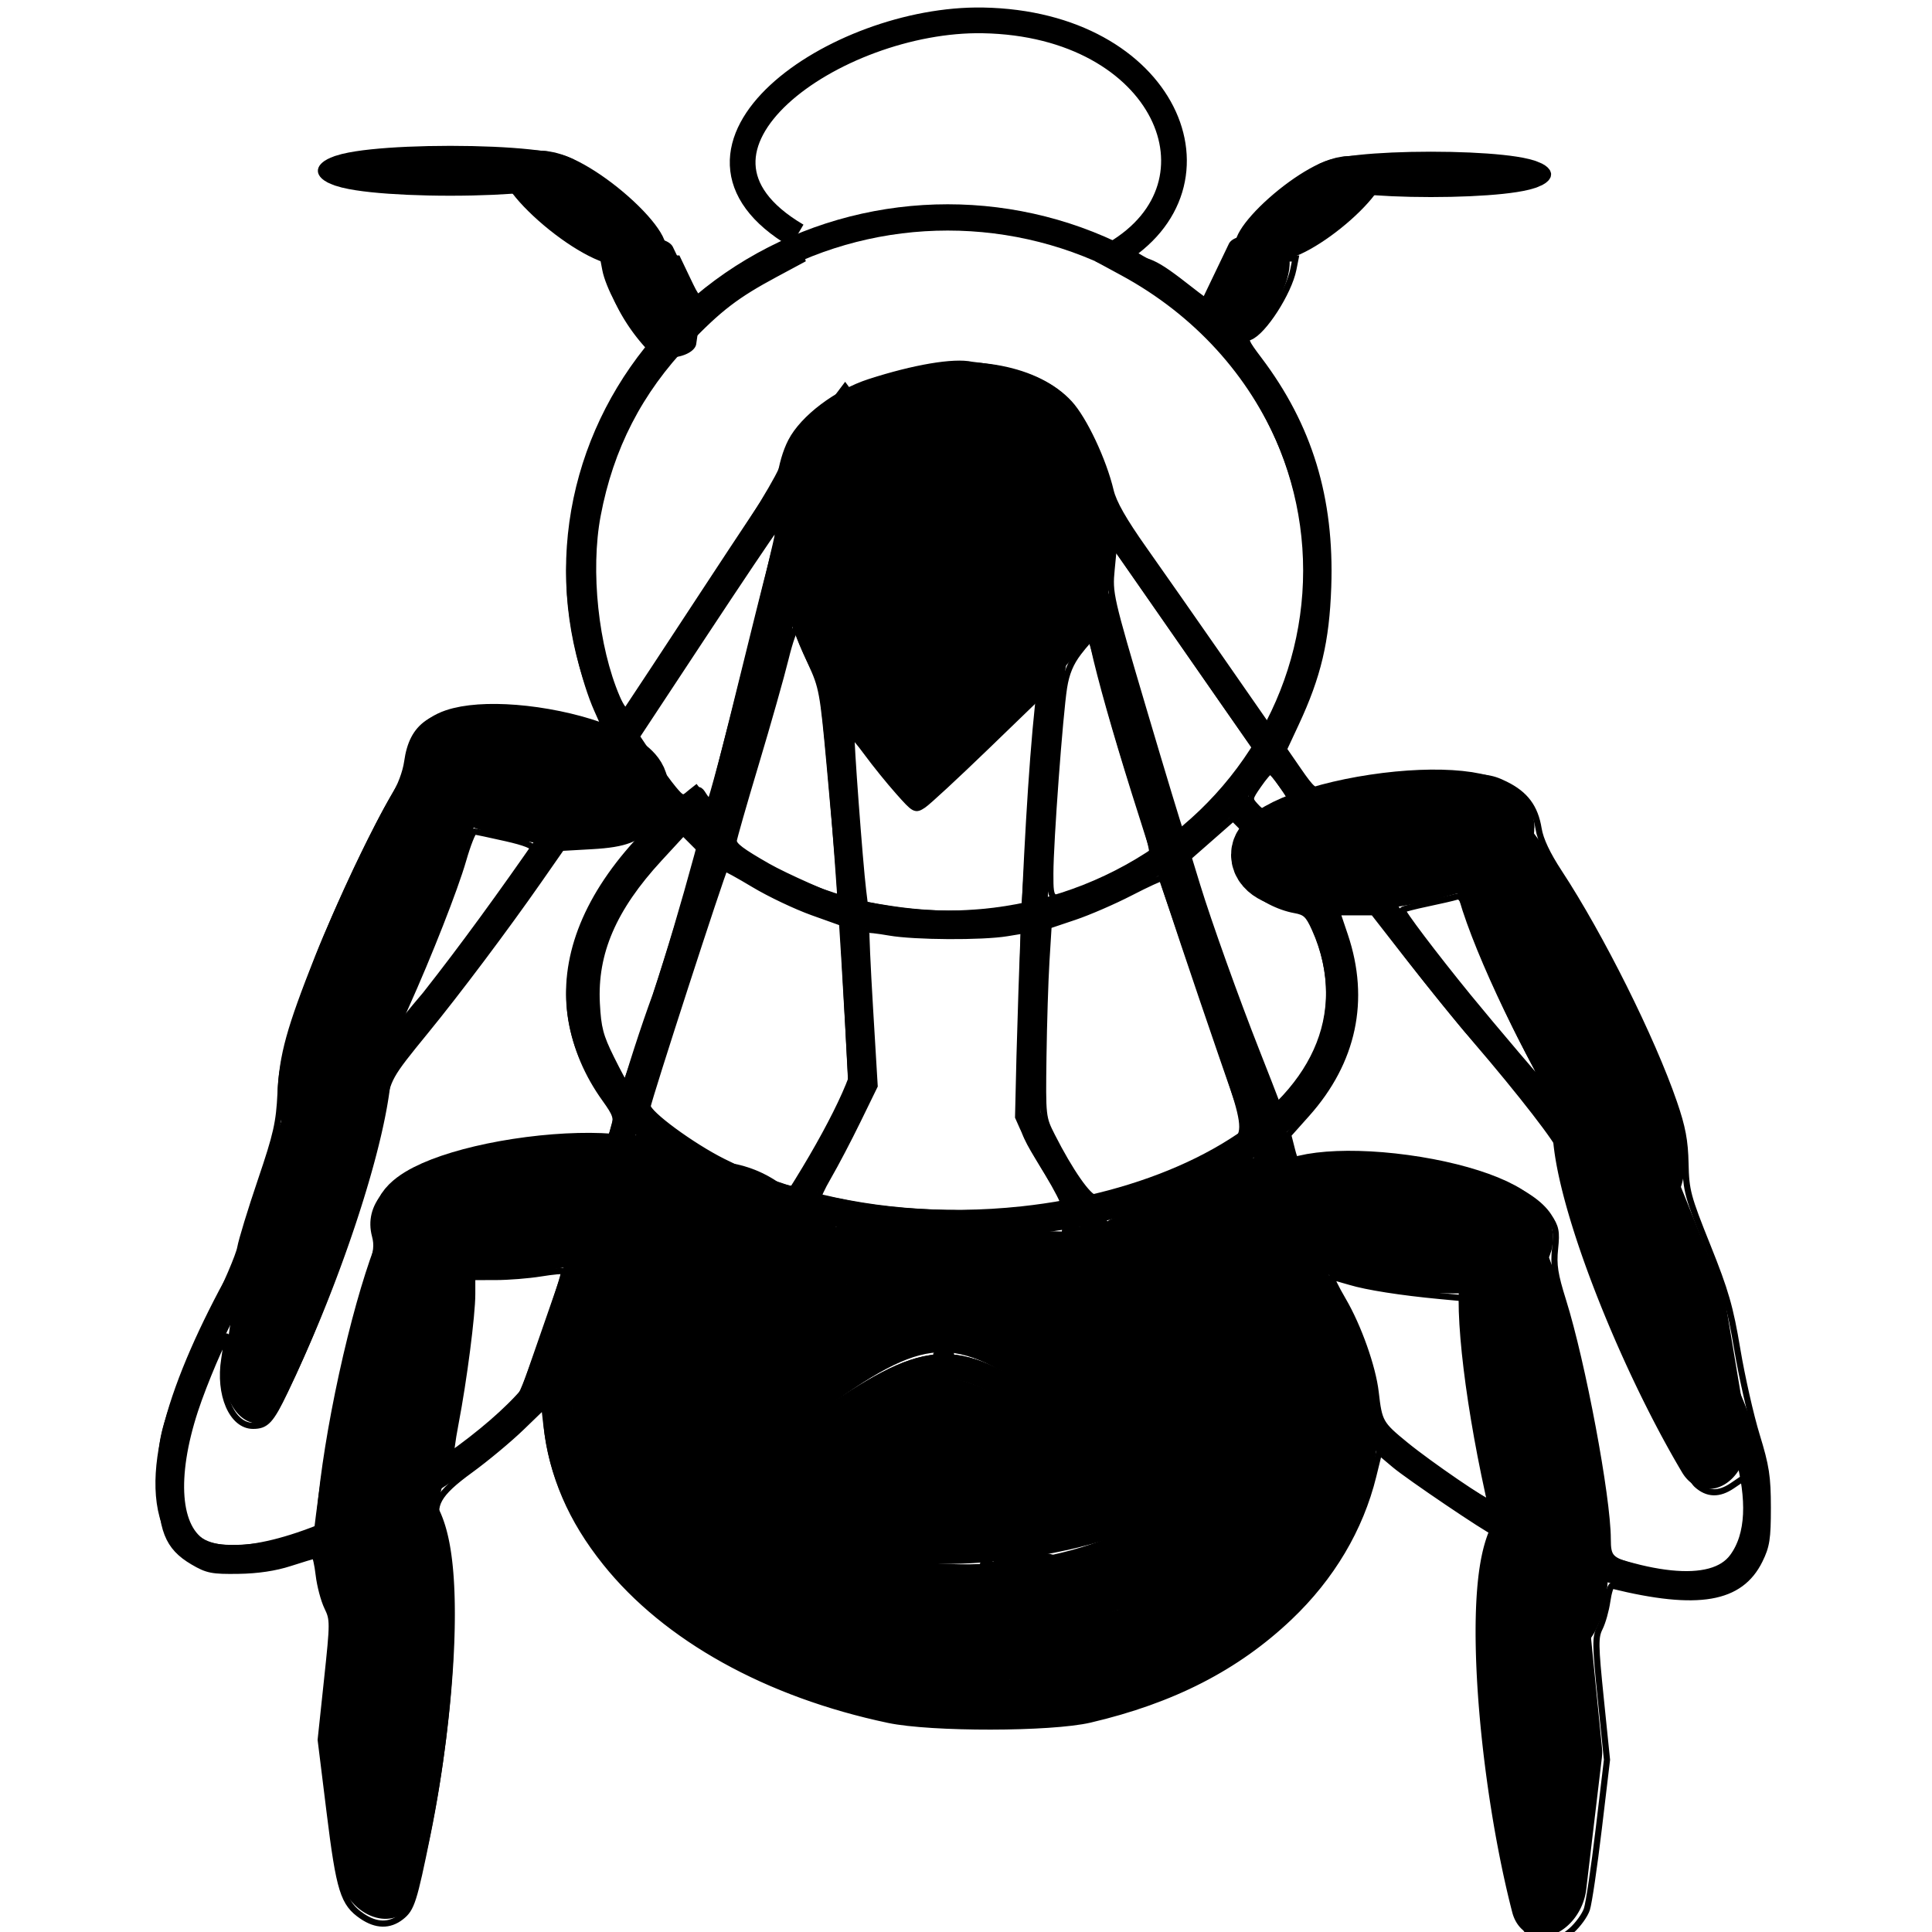 <?xml version="1.0" encoding="UTF-8" standalone="no"?>
<!-- Created with Inkscape (http://www.inkscape.org/) -->

<svg
   width="48"
   height="48"
   viewBox="0 0 12.7 12.7"
   version="1.1"
   id="svg4496"
   xmlns="http://www.w3.org/2000/svg"
   xmlns:svg="http://www.w3.org/2000/svg"
   xmlns:rdf="http://www.w3.org/1999/02/22-rdf-syntax-ns#"
   xmlns:cc="http://creativecommons.org/ns#"
   xmlns:dc="http://purl.org/dc/elements/1.1/">
  <defs
     id="defs4490" />
  <g
     id="layer1"
     transform="translate(0,-249)">
    <g
       id="g1"
       transform="matrix(1,0,0,1,-8.2,-6.343)">
      <g
         id="g2"
         transform="matrix(0.338,0,0,0.338,5.609,168.396)">
        <ellipse
           style="opacity:1;fill:#ffffff;fill-opacity:0;fill-rule:evenodd;stroke:#000000;stroke-width:0.511;stroke-linejoin:round;stroke-miterlimit:4;stroke-dasharray:none;stroke-dashoffset:0;stroke-opacity:1"
           id="path5063"
           cx="26.097"
           cy="268.336"
           rx="7.168"
           ry="6.868" />
        <path
           style="opacity:1;vector-effect:none;fill:none;fill-opacity:1;stroke:#000000;stroke-width:0.5;stroke-linecap:butt;stroke-linejoin:miter;stroke-miterlimit:4;stroke-dasharray:none;stroke-dashoffset:0;stroke-opacity:1"
           d="m 16.1,276.686 c -2.14,2.53 -6.231,8.383 -4.901,10.423 0.938,1.438 5.395,-1.039 6.821,-2.713 1.553,-4.438 4.252,-12.4 4.812,-14.996 0.868,-3.12 1.764,-3.667 1.27,-4.321 -1.76,2.324 -5.082,7.902 -8.002,11.608 z"
           id="path5144" />
        <path
           style="opacity:1;vector-effect:none;fill:#000000;fill-opacity:1;stroke:#000000;stroke-width:0.169;stroke-linecap:butt;stroke-linejoin:miter;stroke-miterlimit:4;stroke-dasharray:none;stroke-dashoffset:0;stroke-opacity:1"
           d="m 24.911,272.314 c -0.725,-0.869 -1.369,-1.911 -1.687,-2.733 -0.491,-1.268 -0.559,-2.959 -0.151,-3.747 0.231,-0.447 0.882,-0.938 1.51,-1.141 0.867,-0.28 1.632,-0.409 1.973,-0.335 1.99,0.223 2.064,1.019 2.443,1.865 0.188,0.419 0.219,0.634 0.208,1.438 -0.021,1.596 -0.123,1.779 -2.05,3.661 -0.89,0.87 -1.649,1.583 -1.686,1.583 -0.037,1.1e-4 -0.289,-0.266 -0.56,-0.59 z"
           id="path5164" />
        <path
           style="opacity:1;vector-effect:none;fill:none;fill-opacity:1;stroke:#000000;stroke-width:0.5;stroke-linecap:butt;stroke-linejoin:miter;stroke-miterlimit:4;stroke-dasharray:none;stroke-dashoffset:0;stroke-opacity:1"
           d="m 36.337,277.139 c 2.292,2.559 6.66,8.468 5.181,10.488 -1.042,1.425 -5.858,-1.113 -7.386,-2.806 -1.624,-4.459 -4.445,-12.456 -5.017,-15.061 -0.899,-3.132 -1.866,-3.691 -1.319,-4.338 1.882,2.348 5.416,7.971 8.54,11.716 z"
           id="path5144-3" />
        <path
           style="opacity:1;vector-effect:none;fill:none;fill-opacity:1;stroke:#000000;stroke-width:0.5;stroke-linecap:butt;stroke-linejoin:miter;stroke-miterlimit:4;stroke-dasharray:none;stroke-dashoffset:0;stroke-opacity:1"
           d="m 20.591,276.673 c -0.896,2.46 -2.303,7.549 -0.655,7.395 1.162,-0.109 3.872,-4.169 4.473,-5.803 -0.136,-2.775 -0.446,-7.693 -0.795,-9.074 -0.269,-1.795 0.261,-2.63 -0.319,-2.533 -0.664,2.116 -1.556,6.562 -2.703,10.015 z"
           id="path5144-1" />
        <path
           style="opacity:1;vector-effect:none;fill:none;fill-opacity:1;stroke:#000000;stroke-width:0.5;stroke-linecap:butt;stroke-linejoin:miter;stroke-miterlimit:4;stroke-dasharray:none;stroke-dashoffset:0;stroke-opacity:1"
           d="m 31.632,277.163 c 1.022,2.416 2.663,7.436 0.921,7.357 -1.228,-0.055 -4.212,-3.987 -4.896,-5.592 0.057,-2.779 0.23,-7.706 0.556,-9.101 0.227,-1.805 -0.357,-2.615 0.258,-2.545 0.766,2.083 1.846,6.484 3.162,9.881 z"
           id="path5144-1-9" />
        <path
           style="fill:none;stroke:#000000;stroke-width:0.561;stroke-linecap:butt;stroke-linejoin:miter;stroke-miterlimit:4;stroke-dasharray:none;stroke-opacity:1"
           d="m 21.385,272.707 c -5.807,4.528 -0.188,8.955 6.174,8.273 4.763,-0.51 8.777,-3.84 4.083,-8.151"
           id="path5227-5" />
        <path
           style="fill:none;stroke:#000000;stroke-width:0.578;stroke-linecap:butt;stroke-linejoin:miter;stroke-miterlimit:4;stroke-dasharray:none;stroke-opacity:1"
           d="m 21.004,280.518 c -6.148,4.528 0.19,10.656 6.925,9.974 5.042,-0.51 8.902,-5.541 3.933,-9.852"
           id="path5227-5-2" />
        <path
           style="fill:none;stroke:#000000;stroke-width:0.5;stroke-linecap:butt;stroke-linejoin:miter;stroke-miterlimit:4;stroke-dasharray:none;stroke-opacity:1"
           d="m 29.34,262.18 c 2.318,-1.355 0.998,-4.481 -2.56,-4.544 -2.857,-0.05 -6.503,2.491 -3.615,4.188"
           id="path5227-5-2-1" />
        <g
           id="g5546"
           transform="matrix(-0.843,0,0,-0.409,31.406,372.196)">
          <ellipse
             ry="0.519"
             rx="2.389"
             cy="272.946"
             cx="17.773"
             id="path5355-9"
             style="opacity:1;fill:#000000;fill-opacity:1;fill-rule:evenodd;stroke:#000000;stroke-width:1.334;stroke-linejoin:round;stroke-miterlimit:4;stroke-dasharray:none;stroke-dashoffset:0;stroke-opacity:1" />
          <ellipse
             transform="rotate(61.323)"
             ry="0.519"
             rx="2.389"
             cy="117.218"
             cx="244.936"
             id="path5355-9-1"
             style="opacity:1;fill:#000000;fill-opacity:1;fill-rule:evenodd;stroke:#000000;stroke-width:1.334;stroke-linejoin:round;stroke-miterlimit:4;stroke-dasharray:none;stroke-dashoffset:0;stroke-opacity:1" />
          <path
             d="m 252.539,-65.773 a 2.885,0.701 0 0 1 -1.047,0.742 2.885,0.701 0 0 1 -3.224,0.041 l 1.486,-0.601 z"
             transform="matrix(0.289,0.957,0.909,-0.417,0,0)"
             id="path5355-9-1-1-3"
             style="opacity:1;fill:#000000;fill-opacity:1;fill-rule:evenodd;stroke:#000000;stroke-width:1.207;stroke-linejoin:round;stroke-miterlimit:4;stroke-dasharray:none;stroke-dashoffset:0;stroke-opacity:1" />
        </g>
        <g
           id="g5467"
           transform="translate(17.373,19.778)">
          <ellipse
             transform="matrix(-0.992,0.128,-0.099,-0.995,0,0)"
             ry="0.595"
             rx="2.409"
             cy="-258.952"
             cx="25.183"
             id="path5355-5"
             style="opacity:1;fill:#000000;fill-opacity:1;fill-rule:evenodd;stroke:#000000;stroke-width:1.434;stroke-linejoin:round;stroke-miterlimit:4;stroke-dasharray:none;stroke-dashoffset:0;stroke-opacity:1" />
          <path
             d="m -255.351,39.662 a 4.482,0.844 0 0 1 -1.627,0.894 4.482,0.844 0 0 1 -5.009,0.05 l 2.309,-0.724 z"
             transform="matrix(0.153,-0.988,0.929,0.371,0,0)"
             id="path5355-9-1-1-2"
             style="opacity:1;fill:#000000;fill-opacity:1;fill-rule:evenodd;stroke:#000000;stroke-width:1.651;stroke-linejoin:round;stroke-miterlimit:4;stroke-dasharray:none;stroke-dashoffset:0;stroke-opacity:1" />
          <ellipse
             transform="matrix(0.213,-0.977,-0.796,-0.605,0,0)"
             ry="0.525"
             rx="3.534"
             cy="-60.056"
             cx="-234.041"
             id="path5355-9-1-4-4"
             style="opacity:1;fill:#000000;fill-opacity:1;fill-rule:evenodd;stroke:#000000;stroke-width:1.632;stroke-linejoin:round;stroke-miterlimit:4;stroke-dasharray:none;stroke-dashoffset:0;stroke-opacity:1" />
        </g>
        <g
           transform="matrix(-0.948,0,0,1,35.547,20.127)"
           id="g5467-9">
          <ellipse
             transform="matrix(-0.992,0.128,-0.099,-0.995,0,0)"
             ry="0.595"
             rx="2.409"
             cy="-258.952"
             cx="25.183"
             id="path5355-5-7"
             style="opacity:1;fill:#000000;fill-opacity:1;fill-rule:evenodd;stroke:#000000;stroke-width:1.434;stroke-linejoin:round;stroke-miterlimit:4;stroke-dasharray:none;stroke-dashoffset:0;stroke-opacity:1" />
          <path
             d="m -255.351,39.662 a 4.482,0.844 0 0 1 -1.627,0.894 4.482,0.844 0 0 1 -5.009,0.05 l 2.309,-0.724 z"
             transform="matrix(0.153,-0.988,0.929,0.371,0,0)"
             id="path5355-9-1-1-2-6"
             style="opacity:1;fill:#000000;fill-opacity:1;fill-rule:evenodd;stroke:#000000;stroke-width:1.651;stroke-linejoin:round;stroke-miterlimit:4;stroke-dasharray:none;stroke-dashoffset:0;stroke-opacity:1" />
          <ellipse
             transform="matrix(0.213,-0.977,-0.796,-0.605,0,0)"
             ry="0.525"
             rx="3.534"
             cy="-60.056"
             cx="-234.041"
             id="path5355-9-1-4-4-2"
             style="opacity:1;fill:#000000;fill-opacity:1;fill-rule:evenodd;stroke:#000000;stroke-width:1.632;stroke-linejoin:round;stroke-miterlimit:4;stroke-dasharray:none;stroke-dashoffset:0;stroke-opacity:1" />
        </g>
        <g
           transform="matrix(-0.91,0.266,0.28,0.96,-37.893,22.974)"
           id="g5467-9-9">
          <ellipse
             transform="matrix(-0.992,0.128,-0.099,-0.995,0,0)"
             ry="0.595"
             rx="2.409"
             cy="-258.952"
             cx="25.183"
             id="path5355-5-7-7"
             style="opacity:1;fill:#000000;fill-opacity:1;fill-rule:evenodd;stroke:#000000;stroke-width:1.434;stroke-linejoin:round;stroke-miterlimit:4;stroke-dasharray:none;stroke-dashoffset:0;stroke-opacity:1" />
          <path
             d="m -255.351,39.662 a 4.482,0.844 0 0 1 -1.627,0.894 4.482,0.844 0 0 1 -5.009,0.05 l 2.309,-0.724 z"
             transform="matrix(0.153,-0.988,0.929,0.371,0,0)"
             id="path5355-9-1-1-2-6-7"
             style="opacity:1;fill:#000000;fill-opacity:1;fill-rule:evenodd;stroke:#000000;stroke-width:1.651;stroke-linejoin:round;stroke-miterlimit:4;stroke-dasharray:none;stroke-dashoffset:0;stroke-opacity:1" />
          <ellipse
             transform="matrix(0.213,-0.977,-0.796,-0.605,0,0)"
             ry="0.525"
             rx="3.534"
             cy="-60.056"
             cx="-234.041"
             id="path5355-9-1-4-4-2-2"
             style="opacity:1;fill:#000000;fill-opacity:1;fill-rule:evenodd;stroke:#000000;stroke-width:1.632;stroke-linejoin:round;stroke-miterlimit:4;stroke-dasharray:none;stroke-dashoffset:0;stroke-opacity:1" />
        </g>
        <g
           id="g5546-5"
           transform="matrix(0.765,0,0,-0.372,21.898,362.167)">
          <ellipse
             ry="0.519"
             rx="2.389"
             cy="272.946"
             cx="17.773"
             id="path5355-9-6"
             style="opacity:1;fill:#000000;fill-opacity:1;fill-rule:evenodd;stroke:#000000;stroke-width:1.334;stroke-linejoin:round;stroke-miterlimit:4;stroke-dasharray:none;stroke-dashoffset:0;stroke-opacity:1" />
          <ellipse
             transform="rotate(61.323)"
             ry="0.519"
             rx="2.389"
             cy="117.218"
             cx="244.936"
             id="path5355-9-1-5"
             style="opacity:1;fill:#000000;fill-opacity:1;fill-rule:evenodd;stroke:#000000;stroke-width:1.334;stroke-linejoin:round;stroke-miterlimit:4;stroke-dasharray:none;stroke-dashoffset:0;stroke-opacity:1" />
          <path
             d="m 252.539,-65.773 a 2.885,0.701 0 0 1 -1.047,0.742 2.885,0.701 0 0 1 -3.224,0.041 l 1.486,-0.601 z"
             transform="matrix(0.289,0.957,0.909,-0.417,0,0)"
             id="path5355-9-1-1-3-5"
             style="opacity:1;fill:#000000;fill-opacity:1;fill-rule:evenodd;stroke:#000000;stroke-width:1.207;stroke-linejoin:round;stroke-miterlimit:4;stroke-dasharray:none;stroke-dashoffset:0;stroke-opacity:1" />
        </g>
        <g
           transform="matrix(0.784,0.266,-0.241,0.96,80.487,21.697)"
           id="g5467-9-9-3">
          <ellipse
             transform="matrix(-0.992,0.128,-0.099,-0.995,0,0)"
             ry="0.595"
             rx="2.409"
             cy="-258.952"
             cx="25.183"
             id="path5355-5-7-7-4"
             style="opacity:1;fill:#000000;fill-opacity:1;fill-rule:evenodd;stroke:#000000;stroke-width:1.434;stroke-linejoin:round;stroke-miterlimit:4;stroke-dasharray:none;stroke-dashoffset:0;stroke-opacity:1" />
          <path
             d="m -255.351,39.662 a 4.482,0.844 0 0 1 -1.627,0.894 4.482,0.844 0 0 1 -5.009,0.05 l 2.309,-0.724 z"
             transform="matrix(0.153,-0.988,0.929,0.371,0,0)"
             id="path5355-9-1-1-2-6-7-4"
             style="opacity:1;fill:#000000;fill-opacity:1;fill-rule:evenodd;stroke:#000000;stroke-width:1.651;stroke-linejoin:round;stroke-miterlimit:4;stroke-dasharray:none;stroke-dashoffset:0;stroke-opacity:1" />
          <ellipse
             transform="matrix(0.213,-0.977,-0.796,-0.605,0,0)"
             ry="0.525"
             rx="3.534"
             cy="-60.056"
             cx="-234.041"
             id="path5355-9-1-4-4-2-2-9"
             style="opacity:1;fill:#000000;fill-opacity:1;fill-rule:evenodd;stroke:#000000;stroke-width:1.632;stroke-linejoin:round;stroke-miterlimit:4;stroke-dasharray:none;stroke-dashoffset:0;stroke-opacity:1" />
        </g>
        <path
           style="opacity:1;vector-effect:none;fill:none;fill-opacity:1;stroke:#000000;stroke-width:1.804;stroke-linecap:butt;stroke-linejoin:miter;stroke-miterlimit:4;stroke-dasharray:none;stroke-dashoffset:0;stroke-opacity:1"
           d="M 94.99,154.806 C 82.757,152.569 71.777,143.461 71.762,135.536 c -0.004,-2.282 0.347,-2.551 2.844,-2.185 2.417,0.355 3.665,-0.475 8.228,-5.467 l 5.379,-5.885 9.971,0.201 9.971,0.201 5.658,6.112 c 5.91,6.384 9.464,8.185 12,6.08 1.276,-1.059 1.502,-0.764 1.502,1.958 0,11.704 -16.67,21.118 -32.325,18.256 z"
           id="path5596"
           transform="matrix(0.265,0,0,0.265,0,249)" />
        <path
           style="opacity:1;vector-effect:none;fill:none;fill-opacity:1;stroke:#000000;stroke-width:1.804;stroke-linecap:butt;stroke-linejoin:miter;stroke-miterlimit:4;stroke-dasharray:none;stroke-dashoffset:0;stroke-opacity:1"
           d="m 90.146,151.944 c -8.058,-2.876 -15.175,-9.237 -16.859,-15.068 -0.568,-1.967 -0.281,-2.273 2.132,-2.273 2.055,0 4.205,-1.463 8.17,-5.556 l 5.381,-5.556 h 9.169 9.169 l 4.579,5.093 c 4.793,5.331 8.921,8.039 12.253,8.039 2.531,0 1.894,3.175 -1.572,7.843 -5.882,7.921 -21.248,11.464 -32.421,7.477 z"
           id="path5598"
           transform="matrix(0.265,0,0,0.265,0,249)" />
        <path
           style="opacity:1;vector-effect:none;fill:none;fill-opacity:1;stroke:#000000;stroke-width:1.804;stroke-linecap:butt;stroke-linejoin:miter;stroke-miterlimit:4;stroke-dasharray:none;stroke-dashoffset:0;stroke-opacity:1"
           d="m 87.176,148.746 c -8.802,-4.436 -15.707,-13.132 -10.426,-13.132 1.079,0 4.663,-2.5 7.964,-5.556 l 6.001,-5.556 h 7.613 7.613 l 6.072,6.072 c 3.788,3.788 7.238,6.305 9.172,6.692 1.705,0.341 3.1,0.912 3.1,1.269 0,0.357 -1.12,2.297 -2.488,4.311 -3.691,5.432 -10.405,8.33 -20.24,8.738 -7.399,0.307 -8.613,0.067 -14.38,-2.839 z"
           id="path5600"
           transform="matrix(0.265,0,0,0.265,0,249)" />
        <path
           style="opacity:1;vector-effect:none;fill:none;fill-opacity:1;stroke:#000000;stroke-width:1.804;stroke-linecap:butt;stroke-linejoin:miter;stroke-miterlimit:4;stroke-dasharray:none;stroke-dashoffset:0;stroke-opacity:1"
           d="m 92.772,149.28 c -4.881,-1.239 -14.334,-7.561 -15.379,-10.285 -0.348,-0.908 -0.509,-1.734 -0.357,-1.836 0.152,-0.102 1.867,-1.143 3.812,-2.314 1.945,-1.171 5.102,-3.75 7.017,-5.731 3.277,-3.391 3.86,-3.602 9.938,-3.602 h 6.457 l 6.729,6.093 c 3.701,3.351 7.752,6.355 9.002,6.676 2.974,0.762 2.875,1.384 -0.819,5.162 -5.449,5.573 -17.204,8.172 -26.4,5.837 z"
           id="path5602"
           transform="matrix(0.265,0,0,0.265,0,249)" />
        <path
           style="opacity:1;vector-effect:none;fill:none;fill-opacity:1;stroke:#000000;stroke-width:1.804;stroke-linecap:butt;stroke-linejoin:miter;stroke-miterlimit:4;stroke-dasharray:none;stroke-dashoffset:0;stroke-opacity:1"
           d="m 91.912,147.441 c -4.491,-1.688 -13.299,-7.685 -12.887,-8.774 0.379,-1.002 10.369,-9.157 13.312,-10.868 1.181,-0.686 4.228,-1.254 6.77,-1.263 3.683,-0.012 5.12,0.517 7.071,2.605 1.347,1.441 5.036,4.569 8.198,6.951 l 5.749,4.331 -2.213,2.022 c -5.819,5.317 -18.608,7.774 -26,4.995 z"
           id="path5604"
           transform="matrix(0.265,0,0,0.265,0,249)" />
        <path
           style="opacity:1;vector-effect:none;fill:none;fill-opacity:1;stroke:#000000;stroke-width:1.804;stroke-linecap:butt;stroke-linejoin:miter;stroke-miterlimit:4;stroke-dasharray:none;stroke-dashoffset:0;stroke-opacity:1"
           d="m 89.419,144.573 c -2.214,-1.184 -5.027,-2.937 -6.252,-3.897 l -2.226,-1.744 2.731,-2.512 c 8.172,-7.516 14.797,-10.182 18.999,-7.646 3.946,2.382 14.542,11.197 14.542,12.098 0,0.492 -2.386,2.006 -5.303,3.364 -7.059,3.286 -16.704,3.431 -22.491,0.336 z"
           id="path5606"
           transform="matrix(0.265,0,0,0.265,0,249)" />
        <path
           style="opacity:1;vector-effect:none;fill:none;fill-opacity:1;stroke:#000000;stroke-width:1.804;stroke-linecap:butt;stroke-linejoin:miter;stroke-miterlimit:4;stroke-dasharray:none;stroke-dashoffset:0;stroke-opacity:1"
           d="m 102.799,146.062 c 0.684,-0.277 2.048,-0.294 3.03,-0.037 0.983,0.256 0.423,0.483 -1.243,0.503 -1.667,0.021 -2.471,-0.189 -1.787,-0.466 z"
           id="path5608"
           transform="matrix(0.265,0,0,0.265,0,249)" />
        <path
           style="opacity:1;vector-effect:none;fill:none;fill-opacity:1;stroke:#000000;stroke-width:0.477;stroke-linecap:butt;stroke-linejoin:miter;stroke-miterlimit:4;stroke-dasharray:none;stroke-dashoffset:0;stroke-opacity:1"
           d="m 24.961,287.307 c -1.15,-0.285 -2.815,-1.348 -2.694,-1.72 0.055,-0.168 0.742,-0.756 1.528,-1.307 1.986,-1.393 2.656,-1.338 4.855,0.401 0.976,0.772 1.712,1.506 1.635,1.631 -0.451,0.735 -3.828,1.366 -5.324,0.995 z"
           id="path5610" />
        <path
           style="opacity:1;vector-effect:none;fill:none;fill-opacity:1;stroke:#000000;stroke-width:1.804;stroke-linecap:butt;stroke-linejoin:miter;stroke-miterlimit:4;stroke-dasharray:none;stroke-dashoffset:0;stroke-opacity:1"
           d="m 91.455,142.116 c -6.058,-3.131 -6.152,-3.897 -0.91,-7.369 7.102,-4.704 8.881,-4.597 16.315,0.988 2.917,2.191 5.303,4.37 5.303,4.842 0,1.214 -8.159,3.119 -13.327,3.111 -2.393,-0.003 -5.715,-0.711 -7.381,-1.573 z"
           id="path5612"
           transform="matrix(0.265,0,0,0.265,0,249)" />
        <path
           style="opacity:1;vector-effect:none;fill:none;fill-opacity:1;stroke:#000000;stroke-width:1.804;stroke-linecap:butt;stroke-linejoin:miter;stroke-miterlimit:4;stroke-dasharray:none;stroke-dashoffset:0;stroke-opacity:1"
           d="m 91.455,142.116 c -6.058,-3.131 -6.152,-3.897 -0.91,-7.369 7.102,-4.704 8.881,-4.597 16.315,0.988 2.917,2.191 5.303,4.37 5.303,4.842 0,1.214 -8.159,3.119 -13.327,3.111 -2.393,-0.003 -5.715,-0.711 -7.381,-1.573 z"
           id="path5614"
           transform="matrix(0.265,0,0,0.265,0,249)" />
        <path
           style="opacity:1;vector-effect:none;fill:none;fill-opacity:1;stroke:#000000;stroke-width:1.804;stroke-linecap:butt;stroke-linejoin:miter;stroke-miterlimit:4;stroke-dasharray:none;stroke-dashoffset:0;stroke-opacity:1"
           d="m 93.652,141.189 c -5.398,-1.885 -5.629,-2.407 -2.258,-5.1 5.111,-4.085 7.323,-4.058 13.452,0.163 4.546,3.131 5.175,3.903 3.63,4.454 -4.335,1.548 -11.14,1.769 -14.824,0.483 z"
           id="path5616"
           transform="matrix(0.265,0,0,0.265,0,249)" />
        <path
           style="opacity:1;vector-effect:none;fill:none;fill-opacity:1;stroke:#000000;stroke-width:1.804;stroke-linecap:butt;stroke-linejoin:miter;stroke-miterlimit:4;stroke-dasharray:none;stroke-dashoffset:0;stroke-opacity:1"
           d="m 92.973,139.53 -2.523,-1.006 2.523,-1.938 c 1.387,-1.066 3.432,-1.946 4.543,-1.957 2.723,-0.025 8.841,3.795 8.072,5.04 -0.786,1.272 -9.312,1.177 -12.614,-0.139 z"
           id="path5618"
           transform="matrix(0.265,0,0,0.265,0,249)" />
        <path
           style="opacity:1;vector-effect:none;fill:none;fill-opacity:1;stroke:#000000;stroke-width:1.804;stroke-linecap:butt;stroke-linejoin:miter;stroke-miterlimit:4;stroke-dasharray:none;stroke-dashoffset:0;stroke-opacity:1"
           d="m 96.535,138.753 c -3.894,-0.596 -3.938,-0.647 -1.515,-1.74 2.774,-1.252 7.581,-0.059 6.541,1.622 -0.346,0.56 -0.716,0.954 -0.823,0.875 -0.106,-0.079 -1.998,-0.42 -4.203,-0.758 z"
           id="path5620"
           transform="matrix(0.265,0,0,0.265,0,249)" />
        <path
           style="opacity:1;vector-effect:none;fill:none;fill-opacity:1;stroke:#000000;stroke-width:0.451;stroke-linecap:butt;stroke-linejoin:miter;stroke-miterlimit:4;stroke-dasharray:none;stroke-dashoffset:0;stroke-opacity:1"
           d="m 141.123,172.931 c -0.966,-1.028 -2.381,-8.248 -3.06,-15.615 -0.378,-4.094 -0.183,-10.692 0.367,-12.427 0.22,-0.694 0.301,-1.297 0.179,-1.338 -0.518,-0.177 -6.303,-4.087 -7.335,-4.958 l -1.127,-0.951 -0.436,1.774 c -0.952,3.874 -3.067,7.438 -6.153,10.369 -3.874,3.68 -8.569,6.088 -14.642,7.51 -2.856,0.669 -11.641,0.681 -14.773,0.021 -8.924,-1.881 -16.34,-6.002 -20.774,-11.543 -2.542,-3.177 -3.909,-6.363 -4.343,-10.12 l -0.162,-1.408 -1.663,1.607 c -0.915,0.884 -2.612,2.296 -3.771,3.138 -2.392,1.738 -2.867,2.599 -2.249,4.078 1.413,3.382 1.029,13.253 -0.881,22.655 -0.998,4.912 -1.169,5.448 -1.934,6.049 -0.854,0.672 -1.826,0.655 -2.865,-0.052 -1.377,-0.936 -1.671,-1.878 -2.383,-7.639 l -0.656,-5.303 0.468,-4.398 c 0.453,-4.248 0.453,-4.43 0.011,-5.344 -0.251,-0.521 -0.532,-1.581 -0.623,-2.357 -0.091,-0.776 -0.235,-1.41 -0.32,-1.408 -0.085,0.002 -0.893,0.243 -1.796,0.537 -1.088,0.353 -2.366,0.544 -3.788,0.565 -1.916,0.028 -2.273,-0.043 -3.322,-0.659 -1.863,-1.095 -2.363,-2.372 -2.35,-6.001 0.01,-2.674 0.085,-3.125 0.953,-5.682 0.518,-1.528 1.784,-4.483 2.814,-6.566 1.029,-2.083 1.952,-4.243 2.05,-4.798 0.098,-0.556 0.775,-2.772 1.506,-4.924 1.156,-3.408 1.344,-4.241 1.451,-6.44 0.137,-2.805 0.656,-4.685 2.754,-9.975 1.435,-3.617 4.376,-9.822 5.555,-11.718 0.475,-0.764 0.876,-1.824 0.985,-2.605 0.374,-2.667 1.778,-3.641 5.493,-3.813 2.532,-0.117 5.117,0.207 7.555,0.945 l 1.521,0.461 -0.631,-1.421 c -0.931,-2.095 -1.779,-5.692 -1.976,-8.389 -0.417,-5.681 1.382,-11.979 4.782,-16.744 l 1.103,-1.545 -0.877,-1.008 c -1.013,-1.164 -2.2,-3.416 -2.427,-4.607 l -0.157,-0.821 h 2.725 2.725 l 0.724,1.516 c 0.72,1.506 0.728,1.512 1.246,1.042 0.287,-0.26 1.217,-0.942 2.068,-1.516 1.467,-0.989 1.641,-1.042 3.409,-1.038 l 1.863,0.004 -2.123,1.14 c -2.876,1.544 -4.117,2.494 -6.495,4.971 -3.488,3.633 -5.615,7.768 -6.552,12.739 -0.764,4.053 -0.17,9.663 1.416,13.362 0.299,0.697 0.605,1.102 0.732,0.968 0.12,-0.127 2.689,-3.981 5.71,-8.565 3.779,-5.735 5.593,-8.716 5.818,-9.56 0.44,-1.653 1.392,-2.959 3.101,-4.254 1.556,-1.18 2.885,-1.733 5.97,-2.484 4.749,-1.156 9.562,-0.219 11.885,2.313 1.07,1.167 2.487,4.174 3.018,6.409 0.21,0.885 0.94,2.169 2.441,4.293 1.177,1.667 3.712,5.291 5.632,8.053 l 3.491,5.023 0.46,-0.856 c 0.253,-0.471 0.793,-1.879 1.201,-3.129 3.693,-11.322 -1.407,-23.468 -12.345,-29.397 l -1.894,-1.027 1.768,-0.003 c 1.977,-0.003 2.428,0.201 5.114,2.304 1.358,1.063 1.578,1.164 1.578,0.718 0,-0.285 0.286,-1.082 0.636,-1.772 l 0.636,-1.254 h 2.426 2.426 l -0.159,0.796 c -0.34,1.702 -2.206,4.598 -3.202,4.971 -0.392,0.147 -0.309,0.352 0.668,1.642 3.704,4.895 5.318,10.193 5.089,16.708 -0.139,3.963 -0.743,6.518 -2.362,9.993 l -0.891,1.912 1.09,1.58 c 0.948,1.373 1.173,1.562 1.723,1.444 0.348,-0.075 1.485,-0.334 2.527,-0.575 1.346,-0.312 3.026,-0.442 5.808,-0.451 3.606,-0.012 4.009,0.034 5.112,0.577 1.466,0.722 2.179,1.676 2.436,3.258 0.13,0.803 0.634,1.872 1.513,3.212 3.046,4.643 6.803,12.171 8.423,16.878 0.623,1.811 0.81,2.802 0.845,4.473 0.042,1.994 0.157,2.425 1.616,6.061 1.326,3.303 1.667,4.486 2.183,7.576 0.337,2.014 0.979,4.855 1.426,6.313 0.697,2.27 0.814,3.033 0.815,5.303 2.5e-4,2.28 -0.084,2.822 -0.598,3.868 -1.416,2.876 -4.524,3.41 -10.822,1.861 -0.104,-0.026 -0.267,0.49 -0.361,1.146 -0.094,0.656 -0.342,1.536 -0.551,1.956 -0.342,0.685 -0.334,1.221 0.074,5.22 l 0.455,4.457 -0.605,5.078 c -0.333,2.793 -0.724,5.442 -0.869,5.886 -0.145,0.444 -0.659,1.155 -1.141,1.578 -1.116,0.98 -2.29,1.036 -3.123,0.149 z m -30.13,-18.219 c -0.084,-0.084 -0.302,-0.093 -0.484,-0.02 -0.201,0.081 -0.142,0.14 0.153,0.153 0.266,0.011 0.415,-0.049 0.331,-0.133 z m -9.207,-0.282 c -0.448,-0.056 -1.244,-0.057 -1.768,-0.002 -0.524,0.055 -0.157,0.1 0.815,0.101 0.972,10e-4 1.401,-0.044 0.953,-0.099 z m 3.154,-0.244 c -0.241,-0.063 -0.696,-0.066 -1.01,-0.005 -0.314,0.06 -0.117,0.112 0.439,0.115 0.556,0.003 0.813,-0.047 0.571,-0.11 z m 8.646,-0.374 c 0.263,-0.163 0.186,-0.183 -0.253,-0.065 -0.347,0.093 -0.802,0.274 -1.01,0.403 -0.263,0.163 -0.186,0.183 0.253,0.065 0.347,-0.093 0.802,-0.274 1.01,-0.403 z m -7.139,0.12 c -0.246,-0.064 -0.587,-0.06 -0.758,0.009 -0.171,0.069 0.03,0.122 0.447,0.116 0.417,-0.005 0.557,-0.062 0.311,-0.126 z m 1.394,-0.245 c -0.174,-0.07 -0.458,-0.07 -0.631,0 -0.174,0.07 -0.032,0.127 0.316,0.127 0.347,0 0.489,-0.057 0.316,-0.127 z m 1.131,-0.238 c -0.084,-0.084 -0.302,-0.093 -0.484,-0.02 -0.201,0.081 -0.142,0.14 0.153,0.153 0.266,0.011 0.415,-0.049 0.331,-0.133 z m 7.146,-0.734 c 0.969,-0.488 1.761,-0.944 1.761,-1.013 0,-0.113 -3.51,1.568 -3.767,1.804 -0.324,0.298 0.452,-0.008 2.006,-0.79 z m -6.136,0.482 c -0.084,-0.084 -0.302,-0.093 -0.484,-0.02 -0.201,0.081 -0.142,0.14 0.153,0.153 0.266,0.011 0.415,-0.049 0.331,-0.133 z m -3.392,-1.001 c 1.222,-0.232 2.171,-0.472 2.108,-0.535 -0.063,-0.063 -0.778,0.019 -1.591,0.182 -0.812,0.163 -3.75,0.367 -6.528,0.453 -3.48,0.108 -4.658,0.21 -3.788,0.33 1.967,0.271 7.343,0.035 9.798,-0.431 z m 3.139,-0.767 c -0.084,-0.084 -0.302,-0.093 -0.484,-0.02 -0.201,0.081 -0.142,0.14 0.153,0.153 0.266,0.011 0.415,-0.049 0.331,-0.133 z m 1.01,-0.253 c -0.084,-0.084 -0.302,-0.093 -0.484,-0.02 -0.201,0.081 -0.142,0.14 0.153,0.153 0.266,0.011 0.415,-0.049 0.331,-0.133 z m -15.463,-0.598 c -0.556,-0.1 -1.465,-0.271 -2.02,-0.381 -0.556,-0.109 -0.947,-0.13 -0.869,-0.045 0.228,0.248 2.058,0.621 3.015,0.614 l 0.884,-0.006 -1.01,-0.182 z m -6.966,-0.356 c -0.257,-0.234 -2.757,-1.415 -2.757,-1.302 0,0.154 2.308,1.37 2.631,1.386 0.127,0.006 0.184,-0.031 0.126,-0.084 z m 25.906,-2.158 c 1.934,-0.912 4.717,-2.811 5.458,-3.725 0.193,-0.238 -0.428,0.161 -1.379,0.887 -1.907,1.455 -2.901,2.023 -5.72,3.271 -1.042,0.461 -1.553,0.767 -1.136,0.679 0.417,-0.087 1.667,-0.588 2.778,-1.112 z m -35.229,0.36 c -0.173,-0.208 -0.371,-0.379 -0.441,-0.379 -0.069,0 0.015,0.17 0.188,0.379 0.173,0.208 0.371,0.379 0.441,0.379 0.069,0 -0.015,-0.17 -0.188,-0.379 z m 6.313,0.261 c 0,-0.065 -0.256,-0.241 -0.568,-0.393 -0.546,-0.264 -0.549,-0.26 -0.078,0.117 0.515,0.413 0.646,0.469 0.646,0.275 z m 23.418,-0.54 c -0.084,-0.084 -0.302,-0.093 -0.484,-0.02 -0.201,0.081 -0.142,0.14 0.153,0.153 0.266,0.011 0.415,-0.049 0.331,-0.133 z m -24.68,-0.197 c 0,-0.053 -0.313,-0.287 -0.694,-0.52 l -0.694,-0.423 0.596,0.52 c 0.582,0.507 0.793,0.62 0.793,0.423 z m 14.773,-0.42 c -1.806,-0.102 -3.838,-0.316 -4.516,-0.474 -0.678,-0.159 -1.284,-0.238 -1.346,-0.176 -0.062,0.062 0.493,0.231 1.233,0.374 0.74,0.144 1.573,0.311 1.851,0.372 0.278,0.06 1.755,0.105 3.283,0.1 l 2.778,-0.01 -3.283,-0.186 z m -21.339,-0.367 c -0.173,-0.208 -0.371,-0.379 -0.441,-0.379 -0.069,0 0.015,0.17 0.188,0.379 0.173,0.208 0.371,0.379 0.441,0.379 0.069,0 -0.015,-0.17 -0.188,-0.379 z m 26.327,0.212 c -0.174,-0.07 -0.458,-0.07 -0.631,0 -0.174,0.07 -0.032,0.127 0.316,0.127 0.347,0 0.489,-0.057 0.316,-0.127 z m 8.271,-0.338 c 0.208,-0.135 0.265,-0.245 0.126,-0.245 -0.139,0 -0.423,0.11 -0.631,0.245 -0.208,0.135 -0.265,0.245 -0.126,0.245 0.139,0 0.423,-0.11 0.631,-0.245 z m -32.577,-0.379 c -0.173,-0.208 -0.371,-0.379 -0.441,-0.379 -0.069,0 0.015,0.17 0.188,0.379 0.173,0.208 0.371,0.379 0.441,0.379 0.069,0 -0.015,-0.17 -0.188,-0.379 z m 34.606,-0.509 c 0.69,-0.35 1.254,-0.692 1.254,-0.762 0,-0.113 -2.499,1.067 -2.757,1.302 -0.298,0.272 0.388,0.025 1.503,-0.54 z m 41.239,0.108 c 1.311,-0.604 2.103,-2.981 1.8,-5.403 l -0.168,-1.342 -0.913,0.62 c -0.974,0.661 -1.817,0.638 -2.605,-0.071 -0.649,-0.584 -3.413,-5.832 -5.181,-9.836 -1.755,-3.975 -3.914,-10.206 -4.367,-12.607 -0.157,-0.833 -0.339,-1.766 -0.405,-2.073 -0.127,-0.595 -2.933,-4.224 -6.308,-8.154 -1.133,-1.32 -3.278,-3.962 -4.767,-5.872 l -2.707,-3.472 h -1.33 -1.33 l 0.574,1.705 c 1.592,4.729 0.625,9.261 -2.792,13.091 l -1.372,1.537 0.272,1.071 c 0.234,0.923 0.346,1.05 0.804,0.914 1.414,-0.417 5.454,-0.432 8.175,-0.032 5.085,0.749 8.663,2.199 9.849,3.991 0.558,0.844 0.618,1.14 0.485,2.413 -0.124,1.185 -0.016,1.886 0.59,3.818 1.423,4.538 3.273,14.413 3.277,17.485 0.002,1.375 0.183,1.561 2.022,2.078 2.563,0.721 5.018,0.774 6.397,0.139 z m -53.69,-0.382 c -0.084,-0.084 -0.302,-0.093 -0.484,-0.02 -0.201,0.081 -0.142,0.14 0.153,0.153 0.266,0.011 0.415,-0.049 0.331,-0.133 z m -23.67,-0.435 c 0,-0.045 -0.313,-0.358 -0.694,-0.694 l -0.694,-0.612 0.612,0.694 c 0.572,0.649 0.777,0.81 0.777,0.612 z m -27.474,-1.439 1.694,-0.563 0.145,-1.168 c 0.75,-6.04 2.494,-14.272 3.859,-18.214 0.369,-1.065 0.426,-1.594 0.247,-2.268 -0.576,-2.167 0.999,-4.018 4.494,-5.283 2.788,-1.009 5.876,-1.569 9.703,-1.761 l 3.148,-0.158 0.224,-0.784 c 0.195,-0.683 0.107,-0.947 -0.683,-2.046 -1.298,-1.807 -2.109,-3.718 -2.47,-5.821 -0.73,-4.259 1.19,-9.08 5.342,-13.413 0.848,-0.885 1.484,-1.666 1.414,-1.736 -0.07,-0.07 -0.43,0.232 -0.8,0.671 -1.025,1.218 -1.991,1.594 -4.46,1.734 l -2.224,0.127 -1.661,2.383 c -2.462,3.531 -5.968,8.2 -8.304,11.057 -2.72,3.328 -2.803,3.476 -3.159,5.682 -0.789,4.886 -3.946,14.022 -7.168,20.747 -1.046,2.184 -1.383,2.549 -2.348,2.549 -1.538,0 -2.529,-2.301 -2.11,-4.9 0.139,-0.865 0.216,-1.611 0.17,-1.657 -0.142,-0.142 -1.662,3.418 -2.32,5.435 -1.6,4.901 -1.306,8.71 0.753,9.772 1.062,0.548 4.278,0.358 6.514,-0.385 z m 25.959,-0.333 c 0,-0.048 -0.256,-0.304 -0.568,-0.568 l -0.568,-0.481 0.481,0.568 c 0.452,0.534 0.655,0.683 0.655,0.481 z m 36.819,-3.166 c -0.171,-0.225 -0.325,-0.438 -0.343,-0.475 -0.018,-0.037 -0.043,0.284 -0.055,0.712 -0.018,0.652 0.037,0.729 0.343,0.475 0.294,-0.244 0.304,-0.384 0.055,-0.712 z m 2.577,0.602 c 0.386,-0.465 0.202,-0.717 -1.616,-2.212 l -1.288,-1.06 1.073,1.188 c 1.028,1.138 1.183,1.444 1.092,2.147 -0.056,0.432 0.357,0.397 0.739,-0.063 z m 22.089,-1.667 c -0.636,-3.001 -1.35,-7.942 -1.533,-10.607 l -0.17,-2.467 -1.67,-0.157 c -2.826,-0.266 -5.347,-0.662 -6.566,-1.032 -0.641,-0.194 -1.243,-0.355 -1.338,-0.356 -0.095,-0.002 0.273,0.761 0.818,1.694 1.132,1.936 2.187,4.912 2.399,6.764 0.252,2.201 0.33,2.339 2.196,3.863 1.758,1.436 6.051,4.372 6.191,4.234 0.037,-0.037 -0.111,-0.907 -0.328,-1.935 z m -19.955,0.372 c -1.214,-1.027 -1.728,-1.12 -0.792,-0.143 0.373,0.39 0.679,0.905 0.679,1.145 0,0.372 0.083,0.393 0.556,0.14 0.548,-0.293 0.541,-0.31 -0.442,-1.142 z m -33.694,0.293 c -0.592,-0.611 -0.849,-1.113 -0.849,-1.657 v -0.781 l -0.639,0.639 c -0.351,0.351 -0.588,0.68 -0.526,0.73 0.805,0.651 2.617,1.944 2.724,1.944 0.077,0 -0.243,-0.394 -0.71,-0.876 z m 26.739,0.468 c 0.123,-0.111 -0.745,-1.107 -0.964,-1.106 -0.083,2.5e-4 -0.162,0.344 -0.177,0.763 -0.024,0.664 0.042,0.741 0.505,0.599 0.293,-0.09 0.579,-0.205 0.636,-0.257 z m -2.845,-0.68 c 0.062,-0.062 -0.318,-0.449 -0.846,-0.859 -1.469,-1.142 -1.599,-1.178 -1.171,-0.32 0.346,0.694 0.345,0.832 -0.015,1.38 l -0.399,0.609 1.159,-0.349 c 0.637,-0.192 1.21,-0.4 1.272,-0.462 z M 86.364,139.662 c -0.167,-0.167 -0.303,-0.752 -0.303,-1.302 0,-0.983 -0.008,-0.991 -0.505,-0.542 -0.675,0.611 -0.637,0.996 0.16,1.623 0.723,0.568 1.137,0.709 0.648,0.22 z m 34.741,0.001 c -0.055,-0.166 -0.434,-0.389 -0.842,-0.496 l -0.741,-0.194 0.631,0.491 c 0.721,0.561 1.098,0.64 0.952,0.2 z m -17.136,-0.11 c 1.003,-0.201 0.922,-0.438 -0.511,-1.499 l -1.146,-0.849 0.005,0.812 c 0.003,0.447 -0.086,1.011 -0.198,1.254 -0.164,0.357 -0.082,0.442 0.424,0.442 0.345,0 0.986,-0.072 1.426,-0.16 z m -15.518,-0.669 c -0.096,-0.382 0.073,-0.897 0.503,-1.53 l 0.647,-0.954 -0.864,0.659 c -1.09,0.831 -1.286,1.338 -0.749,1.932 0.553,0.611 0.639,0.591 0.463,-0.108 z m 34.646,-0.044 c -0.082,-0.214 -0.271,-0.39 -0.419,-0.39 -0.187,0 -0.183,0.161 0.013,0.527 0.313,0.586 0.641,0.475 0.406,-0.137 z m -46.759,-1.274 c 0,-1.128 -0.259,-1.489 -0.542,-0.753 -0.111,0.289 0.32,1.89 0.509,1.89 0.018,0 0.033,-0.511 0.033,-1.136 z m 2.904,-0.224 c 0.859,-0.926 0.982,-1.147 0.505,-0.907 -1.425,0.719 -1.975,1.25 -1.838,1.773 0.074,0.283 0.149,0.48 0.166,0.437 0.017,-0.043 0.542,-0.629 1.167,-1.303 z m 21.609,1.08 c 0.231,-0.374 -0.273,-0.659 -1.716,-0.97 -1.186,-0.255 -3.479,-0.103 -3.479,0.231 0,0.096 1.051,0.35 2.336,0.564 1.285,0.214 2.415,0.404 2.51,0.422 0.096,0.018 0.253,-0.094 0.348,-0.248 z m -8.225,-0.224 c 0,-0.139 -0.05,-0.253 -0.111,-0.253 -0.061,0 -0.182,0.114 -0.267,0.253 -0.086,0.139 -0.036,0.253 0.111,0.253 0.147,0 0.267,-0.114 0.267,-0.253 z m -28.141,-2.126 c 1.241,-1.03 2.459,-2.22 2.708,-2.643 0.512,-0.874 3.279,-8.883 3.123,-9.039 -0.056,-0.056 -0.827,0.015 -1.712,0.159 -0.885,0.144 -2.377,0.262 -3.314,0.263 l -1.705,0.002 v 1.25 c 0,1.551 -0.617,6.321 -1.227,9.495 -0.253,1.313 -0.385,2.387 -0.294,2.387 0.091,0 1.181,-0.843 2.422,-1.874 z m 61.936,-0.407 c -0.075,-0.477 -0.12,-0.485 -0.635,-0.122 l -0.554,0.391 0.554,0.564 c 0.496,0.504 0.563,0.517 0.635,0.122 0.044,-0.243 0.044,-0.673 0,-0.954 z m -52.003,0.323 c 0.245,-0.471 0.229,-0.568 -0.092,-0.568 -0.252,0 -0.388,0.236 -0.388,0.673 0,0.74 0.045,0.73 0.48,-0.105 z m 23.704,-0.489 c -0.241,-0.063 -0.696,-0.066 -1.01,-0.005 -0.314,0.06 -0.117,0.112 0.439,0.115 0.556,0.003 0.813,-0.047 0.571,-0.11 z m -26.168,-2.64 c 0.747,-0.653 0.754,-0.683 0.363,-1.44 -0.22,-0.425 -0.408,-0.977 -0.417,-1.227 -0.034,-0.877 -0.699,1.41 -0.834,2.869 -0.075,0.811 -0.078,1.247 -0.006,0.969 0.072,-0.278 0.474,-0.805 0.894,-1.172 z m 52.334,0.071 c 0.971,-1.073 0.971,-6.327 -1.8e-4,-7.831 -0.235,-0.365 -1.315,-1.577 -2.399,-2.692 l -1.971,-2.029 1.003,-1.128 c 0.552,-0.62 0.945,-1.281 0.874,-1.467 -0.071,-0.187 -0.197,-0.613 -0.281,-0.947 -0.19,-0.756 -0.376,-0.758 -1.558,-0.011 -1.795,1.133 -3.643,1.962 -6.535,2.931 -1.596,0.535 -2.962,1.033 -3.036,1.106 -0.326,0.326 5.384,7.168 7.95,9.525 2.931,2.692 5.014,3.582 5.954,2.543 z m 2.898,-0.288 c -0.374,-1.072 -0.569,-1.096 -0.879,-0.106 -0.264,0.843 -0.253,0.864 0.436,0.864 0.676,0 0.695,-0.033 0.443,-0.758 z m -50.47,-1.546 c 1.813,-1.097 7.098,-7.197 8.897,-10.269 l 0.437,-0.747 -1.574,-0.57 c -0.866,-0.314 -2.369,-0.98 -3.341,-1.482 -0.972,-0.502 -1.85,-0.95 -1.951,-0.996 -0.101,-0.046 -0.082,0.237 0.042,0.629 0.674,2.14 0.6,2.338 -1.606,4.268 -1.123,0.983 -2.553,2.445 -3.178,3.25 -1.106,1.425 -1.135,1.506 -1.073,3.1 0.035,0.9 0.247,2.023 0.471,2.495 0.336,0.707 0.546,0.858 1.199,0.857 0.436,-5e-4 1.19,-0.242 1.676,-0.536 z m 27.779,-0.087 c 0,-0.065 -0.614,-0.511 -1.365,-0.992 -1.565,-1.001 -2.872,-1.422 -4.317,-1.39 -0.877,0.019 -0.786,0.067 0.689,0.36 0.934,0.186 2.412,0.73 3.283,1.209 0.871,0.479 1.613,0.884 1.647,0.901 0.035,0.017 0.063,-0.023 0.063,-0.088 z m -5.872,-0.561 c -0.243,-0.064 -0.641,-0.064 -0.884,0 -0.243,0.064 -0.044,0.116 0.442,0.116 0.486,0 0.685,-0.052 0.442,-0.116 z m -3.977,-2.552 c 0.205,-0.187 -1.074,0.227 -1.894,0.613 -0.417,0.196 -1.042,0.584 -1.389,0.862 -0.354,0.283 0.201,0.095 1.263,-0.427 1.042,-0.513 1.951,-0.984 2.02,-1.047 z m 10.884,1.62 c -0.455,-0.549 -2.109,-1.605 -2.803,-1.79 -0.396,-0.106 -0.224,0.072 0.459,0.475 0.6,0.354 1.382,0.873 1.739,1.153 0.751,0.591 1.022,0.663 0.606,0.162 z m -13.617,-2.325 c 0.672,-0.397 0.849,-0.578 0.46,-0.472 -0.868,0.237 -2.082,0.996 -2.668,1.669 l -0.488,0.561 0.803,-0.557 c 0.442,-0.307 1.294,-0.847 1.894,-1.201 z m 14.981,-0.61 c -0.684,-0.694 -1.341,-1.263 -1.46,-1.263 -0.211,0 2.356,2.497 2.587,2.516 0.064,0.005 -0.443,-0.559 -1.127,-1.253 z M 88.586,125.444 c 0.613,-0.625 1.002,-1.136 0.863,-1.136 -0.139,0 -0.754,0.511 -1.368,1.136 -0.613,0.625 -1.002,1.136 -0.863,1.136 0.139,0 0.754,-0.511 1.368,-1.136 z m 0.505,-4.214 1.136,-0.079 -1.21,-0.283 -1.21,-0.283 -0.786,1.167 -0.786,1.167 0.859,-0.805 c 0.654,-0.613 1.13,-0.824 1.995,-0.884 z m 19.572,0.3 c -0.086,-0.139 -0.519,-0.238 -0.962,-0.219 l -0.806,0.033 0.884,0.186 c 0.486,0.102 0.919,0.201 0.962,0.219 0.043,0.018 0.008,-0.08 -0.078,-0.219 z m -3.185,-1.785 c 0.748,-0.121 1.413,-0.273 1.479,-0.338 0.065,-0.065 -0.448,-1.063 -1.14,-2.217 -2.311,-3.854 -2.143,-2.918 -1.938,-10.806 l 0.182,-7.007 -1.234,0.203 c -1.831,0.301 -6.77,0.273 -8.614,-0.048 -0.887,-0.154 -1.65,-0.24 -1.694,-0.189 -0.045,0.05 0.071,2.646 0.258,5.768 l 0.34,5.677 -1.235,2.531 c -0.679,1.392 -1.648,3.241 -2.153,4.109 -0.505,0.868 -0.826,1.578 -0.714,1.579 0.112,1.1e-4 1.049,0.177 2.082,0.392 3.955,0.825 10.458,0.982 14.382,0.348 z m 6.966,-1.616 c 1.47,-0.482 3.664,-1.393 4.876,-2.026 3.697,-1.93 3.688,-0.499 0.074,-11.187 -1.724,-5.099 -3.167,-9.314 -3.207,-9.366 -0.04,-0.052 -1.073,0.423 -2.297,1.054 -1.223,0.632 -3.075,1.435 -4.115,1.784 l -1.891,0.636 -0.161,2.603 c -0.088,1.432 -0.187,4.597 -0.22,7.034 -0.058,4.392 -0.053,4.443 0.639,5.808 1.304,2.575 2.669,4.534 3.159,4.534 0.257,0 1.671,-0.394 3.141,-0.876 z m -23.719,-2.291 c 0.77,-1.308 1.688,-3.031 2.041,-3.829 l 0.642,-1.451 -0.314,-5.858 -0.314,-5.858 -2.22,-0.794 c -1.221,-0.437 -3.154,-1.355 -4.295,-2.041 -1.142,-0.686 -2.108,-1.216 -2.147,-1.177 -0.173,0.173 -5.655,17.083 -5.655,17.444 0,0.549 3.231,2.925 5.556,4.086 2.284,1.141 4.853,2.131 5.115,1.971 0.105,-0.064 0.82,-1.186 1.59,-2.494 z m -12.511,-0.998 c -0.172,-0.207 -0.425,-0.306 -0.563,-0.221 -0.152,0.094 -0.116,0.24 0.092,0.372 0.545,0.345 0.812,0.259 0.471,-0.151 z m 49.175,-6.135 c 1.448,-2.925 1.456,-6.299 0.022,-9.459 -0.465,-1.026 -0.671,-1.219 -1.448,-1.36 -1.203,-0.218 -2.536,-0.91 -3.271,-1.697 -0.709,-0.76 -0.998,-2.592 -0.542,-3.443 0.261,-0.488 0.23,-0.649 -0.21,-1.09 l -0.517,-0.517 -1.634,1.434 -1.634,1.434 0.637,2.081 c 0.823,2.69 2.844,8.336 4.361,12.182 0.657,1.667 1.273,3.248 1.369,3.514 0.159,0.442 0.249,0.41 1.065,-0.379 0.491,-0.474 1.301,-1.69 1.802,-2.701 z m 15.739,-0.371 c -1.669,-3.154 -3.747,-7.873 -4.448,-10.104 -0.359,-1.143 -0.548,-1.425 -0.88,-1.32 -0.233,0.074 -1.189,0.294 -2.125,0.49 -0.936,0.196 -1.753,0.407 -1.815,0.469 -0.103,0.103 2.317,3.305 4.812,6.365 1.653,2.028 5.825,6.939 5.895,6.94 0.035,5.1e-4 -0.613,-1.277 -1.44,-2.84 z m -64.443,-3.03 c 0.972,-2.952 2.178,-6.835 2.681,-8.631 l 0.914,-3.264 -0.606,-0.606 -0.606,-0.606 -1.755,1.904 c -3.375,3.663 -4.781,6.924 -4.586,10.638 0.095,1.802 0.249,2.391 1.055,4.021 0.519,1.05 0.987,1.91 1.04,1.91 0.053,0 0.892,-2.415 1.863,-5.366 z m -15.39,-2.589 c 2.231,-2.873 6.562,-8.867 6.738,-9.327 0.078,-0.204 -0.581,-0.464 -1.976,-0.781 -1.151,-0.261 -2.191,-0.481 -2.311,-0.487 -0.12,-0.006 -0.493,0.941 -0.829,2.107 -0.609,2.11 -2.498,6.92 -4.226,10.761 l -0.909,2.02 0.775,-0.884 c 0.426,-0.486 1.658,-2.02 2.737,-3.409 z m 41.813,-4.9 1.01,-0.164 0.174,-2.645 c 0.541,-8.253 0.752,-11.083 0.891,-11.989 l 0.155,-1.01 -4.019,3.884 c -2.211,2.136 -4.292,4.064 -4.626,4.284 C 96.1,90.566 96.057,90.543 94.86,89.196 94.185,88.437 93.157,87.166 92.575,86.372 91.992,85.578 91.474,84.97 91.423,85.021 c -0.091,0.091 0.599,9.393 0.847,11.423 l 0.129,1.053 1.692,0.27 c 3.096,0.493 6.174,0.51 9.016,0.049 z M 90.495,94.95 c -0.09,-1.146 -0.396,-4.617 -0.679,-7.713 -0.489,-5.347 -0.558,-5.723 -1.377,-7.496 -0.474,-1.027 -0.863,-1.982 -0.863,-2.121 0,-0.14 -0.097,-0.314 -0.215,-0.387 -0.118,-0.073 -0.47,0.915 -0.782,2.195 -0.312,1.28 -1.295,4.75 -2.184,7.711 -0.889,2.961 -1.617,5.505 -1.617,5.654 0,0.357 0.551,0.773 2.491,1.882 1.264,0.723 4.832,2.304 5.301,2.35 0.049,0.005 0.016,-0.929 -0.075,-2.075 z m 18.494,1.161 c 2.387,-1.025 4.264,-2.023 4.488,-2.387 0.081,-0.131 -0.252,-1.457 -0.74,-2.947 -1.283,-3.918 -2.315,-7.406 -3.028,-10.242 -0.343,-1.365 -0.663,-2.519 -0.709,-2.564 -0.047,-0.045 -0.459,0.407 -0.916,1.005 -0.586,0.766 -0.9,1.522 -1.065,2.564 -0.315,1.982 -1.007,11.373 -1.008,13.663 -5e-4,2.206 -0.026,2.198 2.977,0.908 z m 11.142,-8.674 0.973,-1.389 -5.21,-7.488 -5.21,-7.488 -0.174,1.805 c -0.171,1.77 -0.124,1.974 2.368,10.392 1.398,4.722 2.599,8.683 2.667,8.801 0.177,0.305 3.425,-2.978 4.586,-4.635 z m -39.121,3.536 c 0,-0.139 -0.05,-0.253 -0.111,-0.253 -0.061,0 -0.182,0.114 -0.267,0.253 -0.086,0.139 -0.036,0.253 0.111,0.253 0.147,0 0.267,-0.114 0.267,-0.253 z m 41.744,-0.663 c 0.445,-0.226 0.849,-0.447 0.898,-0.49 0.12,-0.105 -1.309,-2.117 -1.508,-2.124 -0.085,-0.003 -0.471,0.451 -0.857,1.008 -0.68,0.981 -0.688,1.029 -0.248,1.515 0.55,0.608 0.684,0.615 1.714,0.091 z M 83.63,80.242 c 1.337,-5.346 2.431,-9.916 2.431,-10.156 0,-0.379 -0.043,-0.388 -0.337,-0.066 -0.185,0.203 -2.527,3.69 -5.204,7.748 l -4.867,7.378 1.03,1.542 c 0.567,0.848 1.32,1.887 1.673,2.307 0.62,0.736 0.666,0.75 1.265,0.357 0.585,-0.383 0.641,-0.377 0.939,0.101 0.175,0.28 0.39,0.508 0.478,0.508 0.088,0 1.254,-4.374 2.591,-9.72 z"
           id="path5622"
           transform="matrix(0.265,0,0,0.265,0,249)" />
        <ellipse
           style="opacity:1;fill:#000000;fill-opacity:1;fill-rule:evenodd;stroke:#000000;stroke-width:0.5;stroke-linejoin:round;stroke-miterlimit:4;stroke-dasharray:none;stroke-dashoffset:0;stroke-opacity:1"
           id="path4541"
           cx="25.172"
           cy="285.656"
           rx="5.482"
           ry="0.677" />
        <ellipse
           style="opacity:1;fill:#000000;fill-opacity:1;fill-rule:evenodd;stroke:#000000;stroke-width:0.5;stroke-linejoin:round;stroke-miterlimit:4;stroke-dasharray:none;stroke-dashoffset:0;stroke-opacity:1"
           id="path4543"
           cx="31.16"
           cy="286.501"
           rx="1.781"
           ry="0.309" />
        <ellipse
           style="opacity:1;fill:#000000;fill-opacity:1;fill-rule:evenodd;stroke:#000000;stroke-width:0.5;stroke-linejoin:round;stroke-miterlimit:4;stroke-dasharray:none;stroke-dashoffset:0;stroke-opacity:1"
           id="path4548"
           cx="19.364"
           cy="284.566"
           rx="0.326"
           ry="0.414" />
        <ellipse
           style="opacity:1;fill:#000000;fill-opacity:1;fill-rule:evenodd;stroke:#000000;stroke-width:0.5;stroke-linejoin:round;stroke-miterlimit:4;stroke-dasharray:none;stroke-dashoffset:0;stroke-opacity:1"
           id="path4550"
           cx="18.807"
           cy="283.677"
           rx="0.231"
           ry="0.475" />
        <ellipse
           style="opacity:1;fill:#000000;fill-opacity:1;fill-rule:evenodd;stroke:#000000;stroke-width:0.5;stroke-linejoin:round;stroke-miterlimit:4;stroke-dasharray:none;stroke-dashoffset:0;stroke-opacity:1"
           id="path4550-1"
           cx="20.88"
           cy="284.271"
           rx="0.231"
           ry="0.475" />
        <ellipse
           style="opacity:1;fill:#000000;fill-opacity:1;fill-rule:evenodd;stroke:#000000;stroke-width:0.5;stroke-linejoin:round;stroke-miterlimit:4;stroke-dasharray:none;stroke-dashoffset:0;stroke-opacity:1"
           id="path4567"
           cx="33.351"
           cy="285.278"
           rx="0.781"
           ry="0.456" />
        <ellipse
           style="opacity:1;fill:#000000;fill-opacity:1;fill-rule:evenodd;stroke:#000000;stroke-width:0.564;stroke-linejoin:round;stroke-miterlimit:4;stroke-dasharray:none;stroke-dashoffset:0;stroke-opacity:1"
           id="path4575"
           cx="33.808"
           cy="284.408"
           rx="0.292"
           ry="0.382" />
        <ellipse
           style="opacity:1;fill:#000000;fill-opacity:1;fill-rule:evenodd;stroke:#000000;stroke-width:2.249;stroke-linejoin:round;stroke-miterlimit:4;stroke-dasharray:none;stroke-dashoffset:0;stroke-opacity:1"
           id="path4575-9"
           cx="21.515"
           cy="282.367"
           rx="1.254"
           ry="1.411" />
        <ellipse
           style="opacity:1;fill:#000000;fill-opacity:1;fill-rule:evenodd;stroke:#000000;stroke-width:2.249;stroke-linejoin:round;stroke-miterlimit:4;stroke-dasharray:none;stroke-dashoffset:0;stroke-opacity:1"
           id="path4575-9-8"
           cx="30.936"
           cy="282.868"
           rx="1.254"
           ry="1.411" />
        <ellipse
           style="opacity:1;fill:#000000;fill-opacity:1;fill-rule:evenodd;stroke:#000000;stroke-width:1.397;stroke-linejoin:round;stroke-miterlimit:4;stroke-dasharray:none;stroke-dashoffset:0;stroke-opacity:1"
           id="path4575-9-8-1"
           cx="31.638"
           cy="281.515"
           rx="0.61"
           ry="1.118" />
      </g>
    </g>
  </g>
</svg>
